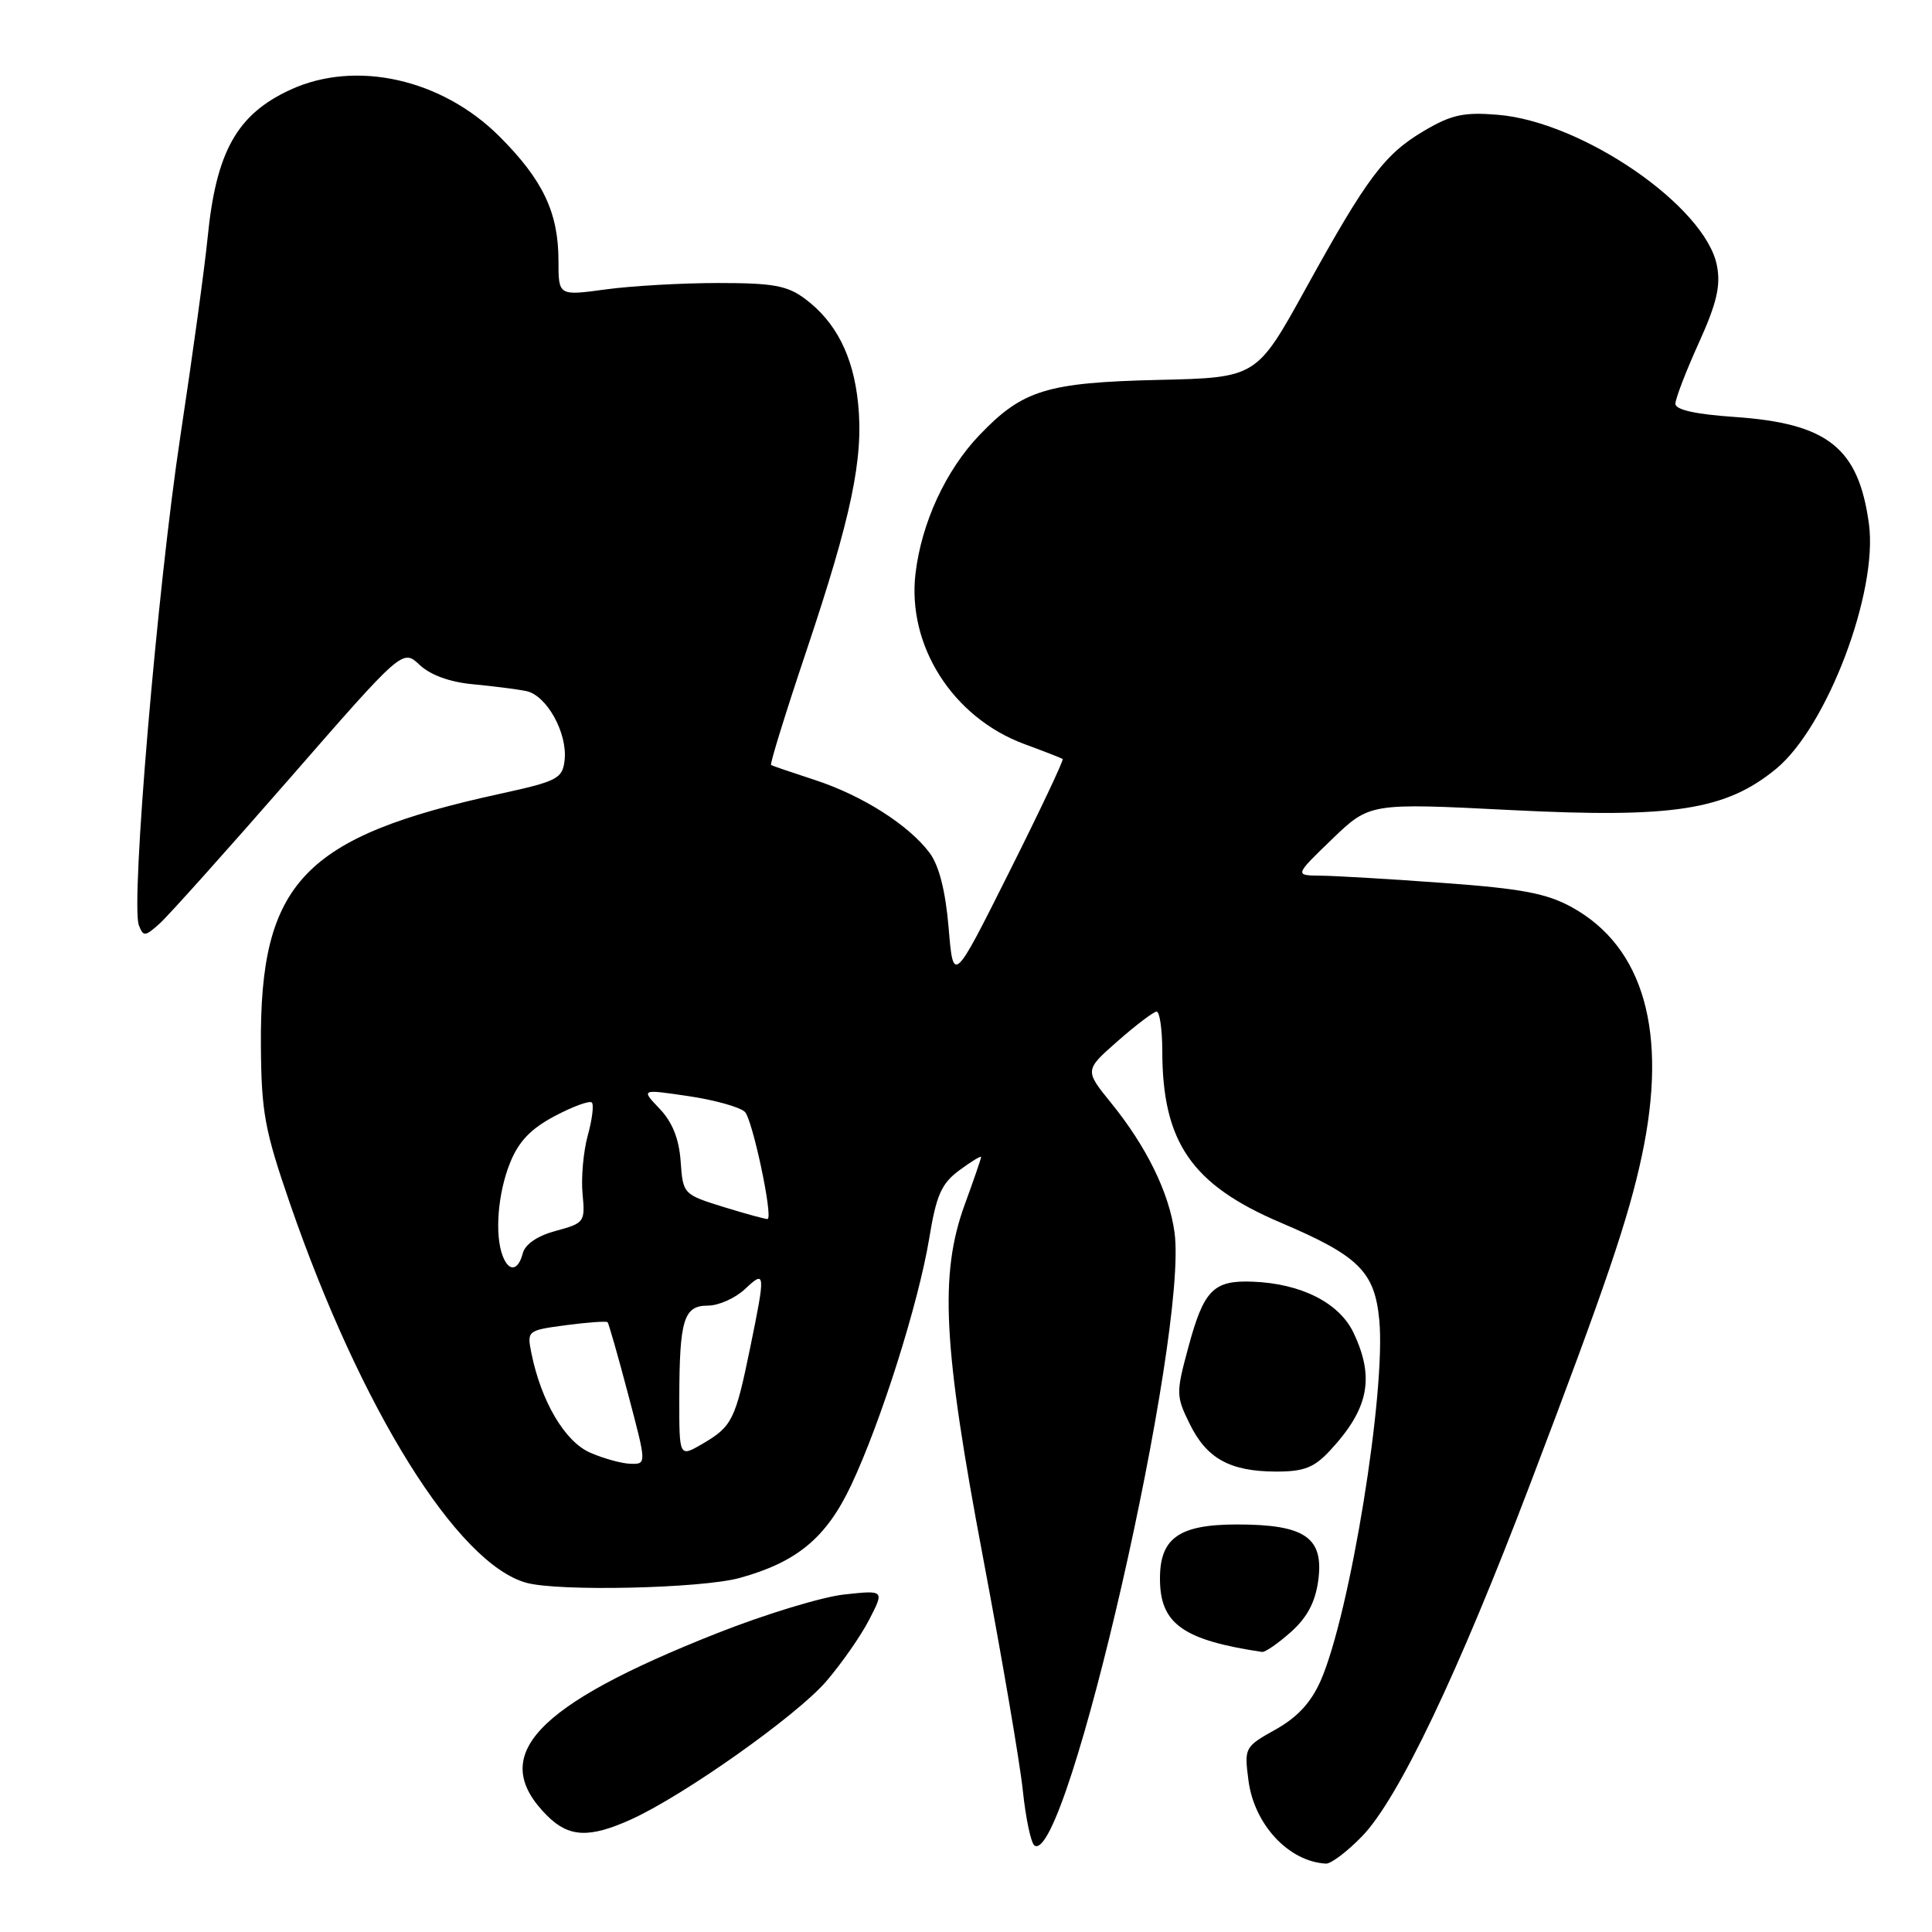 <?xml version="1.0" encoding="UTF-8" standalone="no"?>
<!DOCTYPE svg PUBLIC "-//W3C//DTD SVG 1.1//EN" "http://www.w3.org/Graphics/SVG/1.1/DTD/svg11.dtd" >
<svg xmlns="http://www.w3.org/2000/svg" xmlns:xlink="http://www.w3.org/1999/xlink" version="1.1" viewBox="0 0 256 256">
 <g >
 <path fill="currentColor"
d=" M 180.47 243.33 C 185.28 238.37 193.19 221.80 202.81 196.50 C 212.82 170.19 215.81 161.37 217.57 153.07 C 221.02 136.79 217.83 125.49 208.29 120.22 C 204.97 118.38 201.63 117.75 191.33 117.00 C 184.27 116.48 176.93 116.05 175.01 116.03 C 171.52 116.00 171.52 116.00 176.51 111.19 C 181.50 106.39 181.50 106.39 200.25 107.34 C 221.75 108.43 228.69 107.35 235.36 101.86 C 242.11 96.29 248.88 78.41 247.64 69.39 C 246.26 59.33 242.20 56.10 229.85 55.25 C 224.64 54.89 222.00 54.30 222.00 53.50 C 222.00 52.83 223.39 49.22 225.08 45.48 C 227.46 40.24 228.02 37.89 227.51 35.23 C 226.04 27.39 209.72 16.14 198.47 15.21 C 194.01 14.84 192.35 15.19 188.79 17.28 C 183.46 20.41 181.19 23.43 173.00 38.27 C 166.50 50.04 166.50 50.04 153.50 50.34 C 138.69 50.69 135.51 51.67 129.80 57.63 C 125.32 62.31 122.11 69.26 121.31 75.99 C 120.18 85.55 126.25 95.07 135.70 98.58 C 138.34 99.55 140.64 100.45 140.81 100.57 C 140.98 100.69 137.79 107.44 133.72 115.56 C 126.32 130.34 126.32 130.34 125.70 122.96 C 125.29 118.08 124.44 114.73 123.20 113.04 C 120.45 109.34 114.29 105.42 108.00 103.36 C 104.97 102.37 102.35 101.48 102.17 101.37 C 101.99 101.26 104.08 94.50 106.82 86.34 C 112.84 68.40 114.45 60.70 113.70 53.43 C 113.06 47.16 110.77 42.66 106.68 39.60 C 104.32 37.84 102.44 37.50 95.18 37.50 C 90.41 37.50 83.69 37.88 80.25 38.35 C 74.00 39.20 74.00 39.20 74.00 34.57 C 74.00 28.17 71.95 23.85 66.18 18.08 C 58.55 10.46 47.16 7.90 38.50 11.88 C 31.40 15.14 28.63 20.08 27.51 31.50 C 27.13 35.35 25.51 47.18 23.90 57.79 C 20.84 77.98 17.30 119.72 18.40 122.60 C 18.99 124.13 19.22 124.11 21.14 122.39 C 22.30 121.35 30.02 112.73 38.30 103.24 C 53.35 85.98 53.35 85.98 55.61 88.11 C 57.05 89.46 59.63 90.39 62.69 90.67 C 65.33 90.92 68.50 91.32 69.73 91.57 C 72.45 92.13 75.23 97.17 74.81 100.76 C 74.52 103.18 73.86 103.52 66.22 105.19 C 40.18 110.88 34.42 116.93 34.57 138.50 C 34.63 147.38 35.06 149.73 38.43 159.50 C 47.82 186.68 60.58 207.17 69.72 209.72 C 73.96 210.91 92.93 210.48 98.00 209.09 C 105.61 206.99 109.49 203.77 112.78 196.80 C 116.73 188.43 121.69 172.73 123.12 164.13 C 124.07 158.33 124.74 156.83 127.13 155.06 C 128.71 153.89 130.00 153.11 130.00 153.31 C 130.00 153.52 129.03 156.34 127.84 159.59 C 124.46 168.87 124.95 178.34 130.28 206.50 C 132.77 219.70 135.14 233.54 135.53 237.26 C 135.92 240.98 136.62 244.26 137.08 244.55 C 141.38 247.21 157.47 176.75 155.63 163.30 C 154.91 158.03 151.92 151.93 147.23 146.15 C 143.71 141.81 143.71 141.81 148.10 137.95 C 150.52 135.82 152.84 134.07 153.25 134.04 C 153.66 134.02 154.00 136.36 154.01 139.25 C 154.02 151.36 157.90 156.99 169.73 162.02 C 180.03 166.40 182.15 168.49 182.76 174.89 C 183.67 184.36 178.90 213.75 175.01 222.67 C 173.73 225.58 171.93 227.54 169.02 229.17 C 164.91 231.47 164.86 231.56 165.43 235.94 C 166.20 241.78 170.77 246.68 175.70 246.94 C 176.36 246.97 178.51 245.35 180.47 243.33 Z  M 83.65 241.07 C 90.65 237.89 105.53 227.36 109.46 222.81 C 111.50 220.44 114.08 216.75 115.18 214.60 C 117.19 210.70 117.19 210.70 111.85 211.28 C 108.91 211.60 101.30 213.92 94.94 216.44 C 70.77 226.01 64.58 232.67 72.50 240.59 C 75.38 243.47 78.10 243.59 83.65 241.07 Z  M 171.05 216.25 C 173.22 214.31 174.29 212.29 174.68 209.39 C 175.43 203.73 172.92 202.00 163.93 202.00 C 156.04 202.00 153.54 203.88 153.71 209.67 C 153.87 215.24 156.97 217.36 167.23 218.89 C 167.64 218.95 169.35 217.76 171.05 216.25 Z  M 176.19 192.25 C 181.37 186.70 182.19 182.57 179.34 176.58 C 177.45 172.63 172.42 170.08 166.01 169.83 C 160.79 169.62 159.52 170.91 157.48 178.45 C 155.82 184.58 155.82 184.97 157.63 188.65 C 159.88 193.26 162.96 194.97 169.06 194.99 C 172.76 195.00 174.11 194.48 176.19 192.25 Z  M 78.21 192.49 C 74.84 191.03 71.68 185.66 70.40 179.23 C 69.82 176.33 69.89 176.27 75.02 175.59 C 77.89 175.21 80.36 175.04 80.51 175.20 C 80.66 175.37 81.89 179.66 83.23 184.75 C 85.68 194.00 85.68 194.00 83.59 193.96 C 82.44 193.94 80.02 193.28 78.21 192.49 Z  M 90.01 185.31 C 90.03 174.85 90.60 173.00 93.80 173.00 C 95.22 173.00 97.41 172.02 98.69 170.83 C 101.44 168.24 101.46 168.53 99.39 178.64 C 97.43 188.17 97.01 189.01 93.09 191.31 C 90.00 193.11 90.00 193.11 90.01 185.31 Z  M 66.61 166.42 C 65.53 163.62 65.96 158.14 67.57 154.12 C 68.71 151.26 70.31 149.58 73.51 147.88 C 75.92 146.61 78.13 145.80 78.42 146.09 C 78.71 146.38 78.47 148.34 77.88 150.46 C 77.30 152.58 76.99 156.05 77.19 158.18 C 77.55 161.92 77.44 162.07 73.67 163.09 C 71.22 163.75 69.59 164.85 69.27 166.07 C 68.66 168.41 67.43 168.57 66.61 166.42 Z  M 96.00 159.97 C 90.52 158.27 90.50 158.25 90.19 153.88 C 89.97 150.88 89.09 148.68 87.40 146.91 C 84.92 144.31 84.92 144.31 91.21 145.24 C 94.67 145.75 98.04 146.69 98.70 147.33 C 99.70 148.31 102.42 161.09 101.73 161.52 C 101.60 161.60 99.03 160.90 96.00 159.97 Z "/>
</g>
</svg>